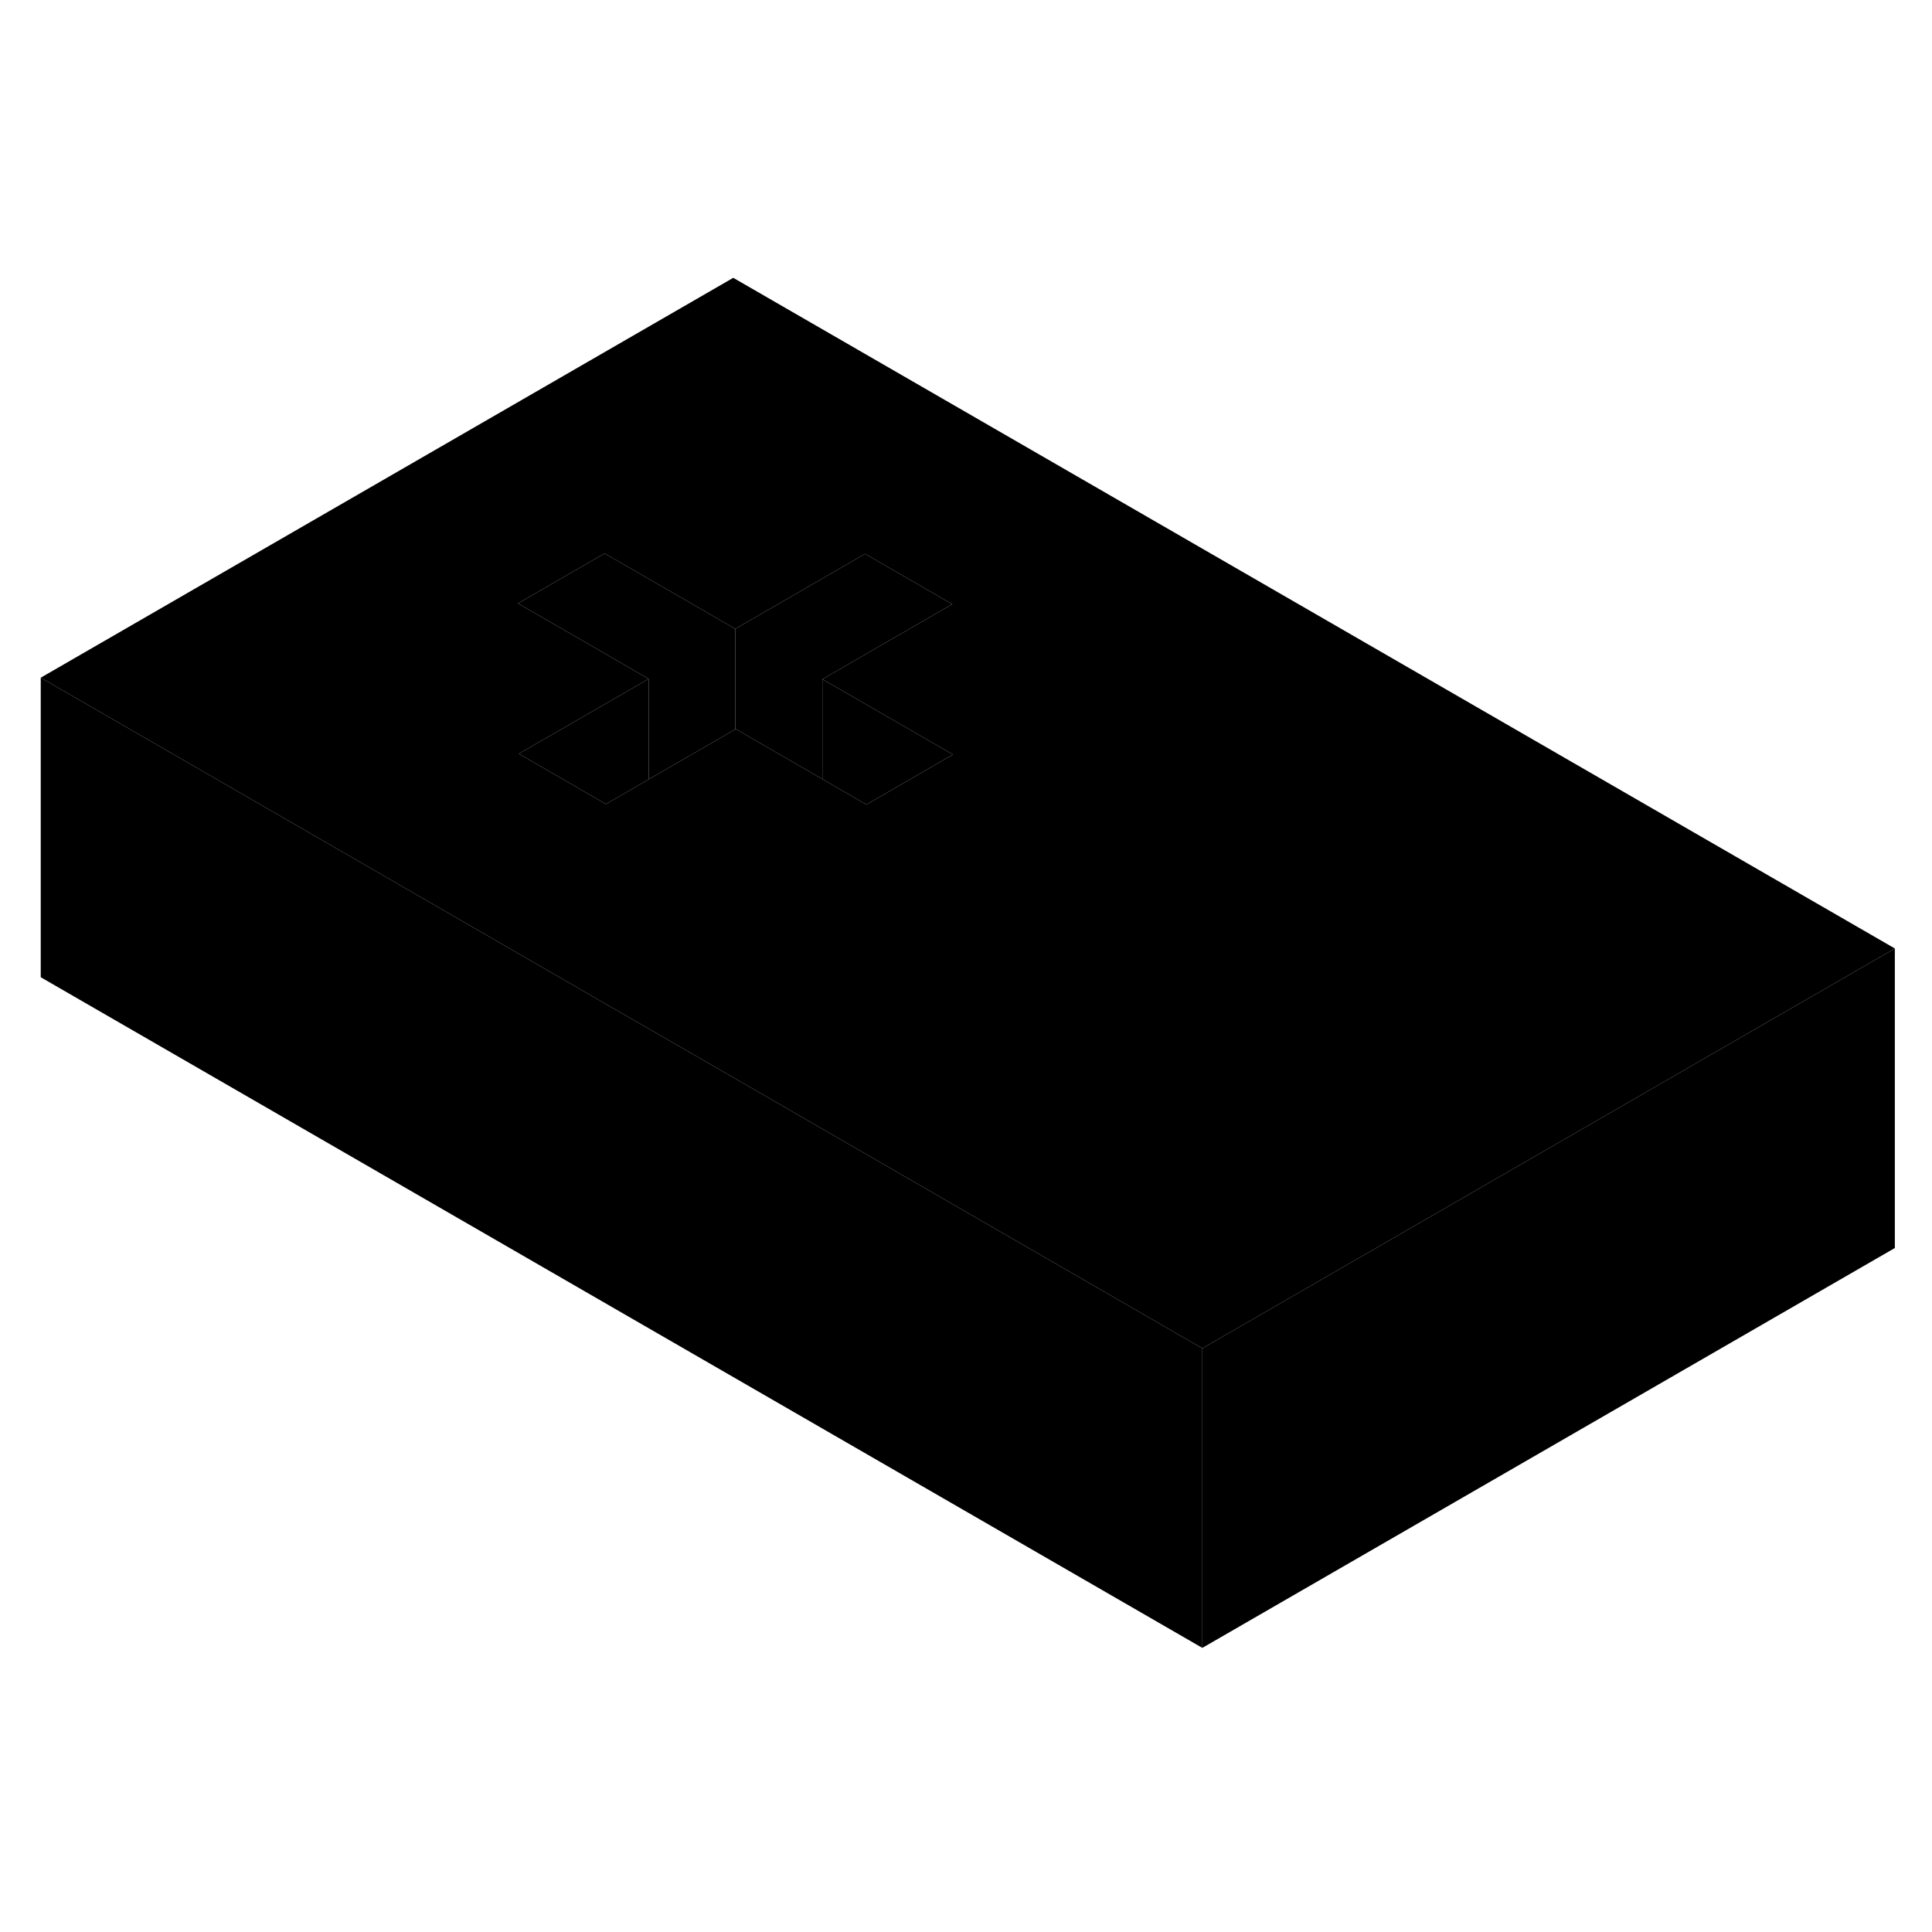<svg width="24" height="24" viewBox="0 0 129 96" xmlns="http://www.w3.org/2000/svg" stroke-width="1px"  stroke-linecap="round" stroke-linejoin="round"> <path d="M126.519 46.83V66.83L80.279 93.53V73.53L109.199 56.83L126.519 46.83Z" class="pr-icon-iso-solid-stroke" stroke-linejoin="round"/> <path d="M48.96 2.05L2.72 28.75L20.04 38.75L40.4 50.51L46.22 53.86L80.28 73.53L109.2 56.83L126.52 46.83L48.96 2.05ZM57.85 37.22L54.91 35.52L49.13 32.18L49.09 32.2L43.31 35.54L40.46 37.19L34.64 33.83L43.31 28.83L40.27 27.07L34.59 23.79L40.37 20.45L46.05 23.73L49.09 25.49L52 23.81L57.76 20.48L63.58 23.84L57.82 27.17L54.91 28.85L63.63 33.88L57.85 37.22Z" class="pr-icon-iso-solid-stroke" stroke-linejoin="round"/> <path d="M43.31 28.83V35.54L40.46 37.19L34.64 33.83L43.31 28.83Z" class="pr-icon-iso-solid-stroke" stroke-linejoin="round"/> <path d="M49.09 25.49V32.2L43.31 35.54V28.83L40.27 27.07L34.59 23.79L40.37 20.45L46.05 23.73L49.09 25.49Z" class="pr-icon-iso-solid-stroke" stroke-linejoin="round"/> <path d="M63.63 33.88L57.85 37.22L54.91 35.52V28.85L63.63 33.88Z" class="pr-icon-iso-solid-stroke" stroke-linejoin="round"/> <path d="M63.58 23.84L57.82 27.17L54.91 28.85V35.52L49.13 32.18L49.09 32.2V25.49L52 23.81L57.76 20.48L63.58 23.84Z" class="pr-icon-iso-solid-stroke" stroke-linejoin="round"/> <path d="M80.28 73.53V93.53L2.72 48.75V28.75L20.04 38.75L40.4 50.51L46.22 53.86L80.28 73.53Z" class="pr-icon-iso-solid-stroke" stroke-linejoin="round"/>
</svg>